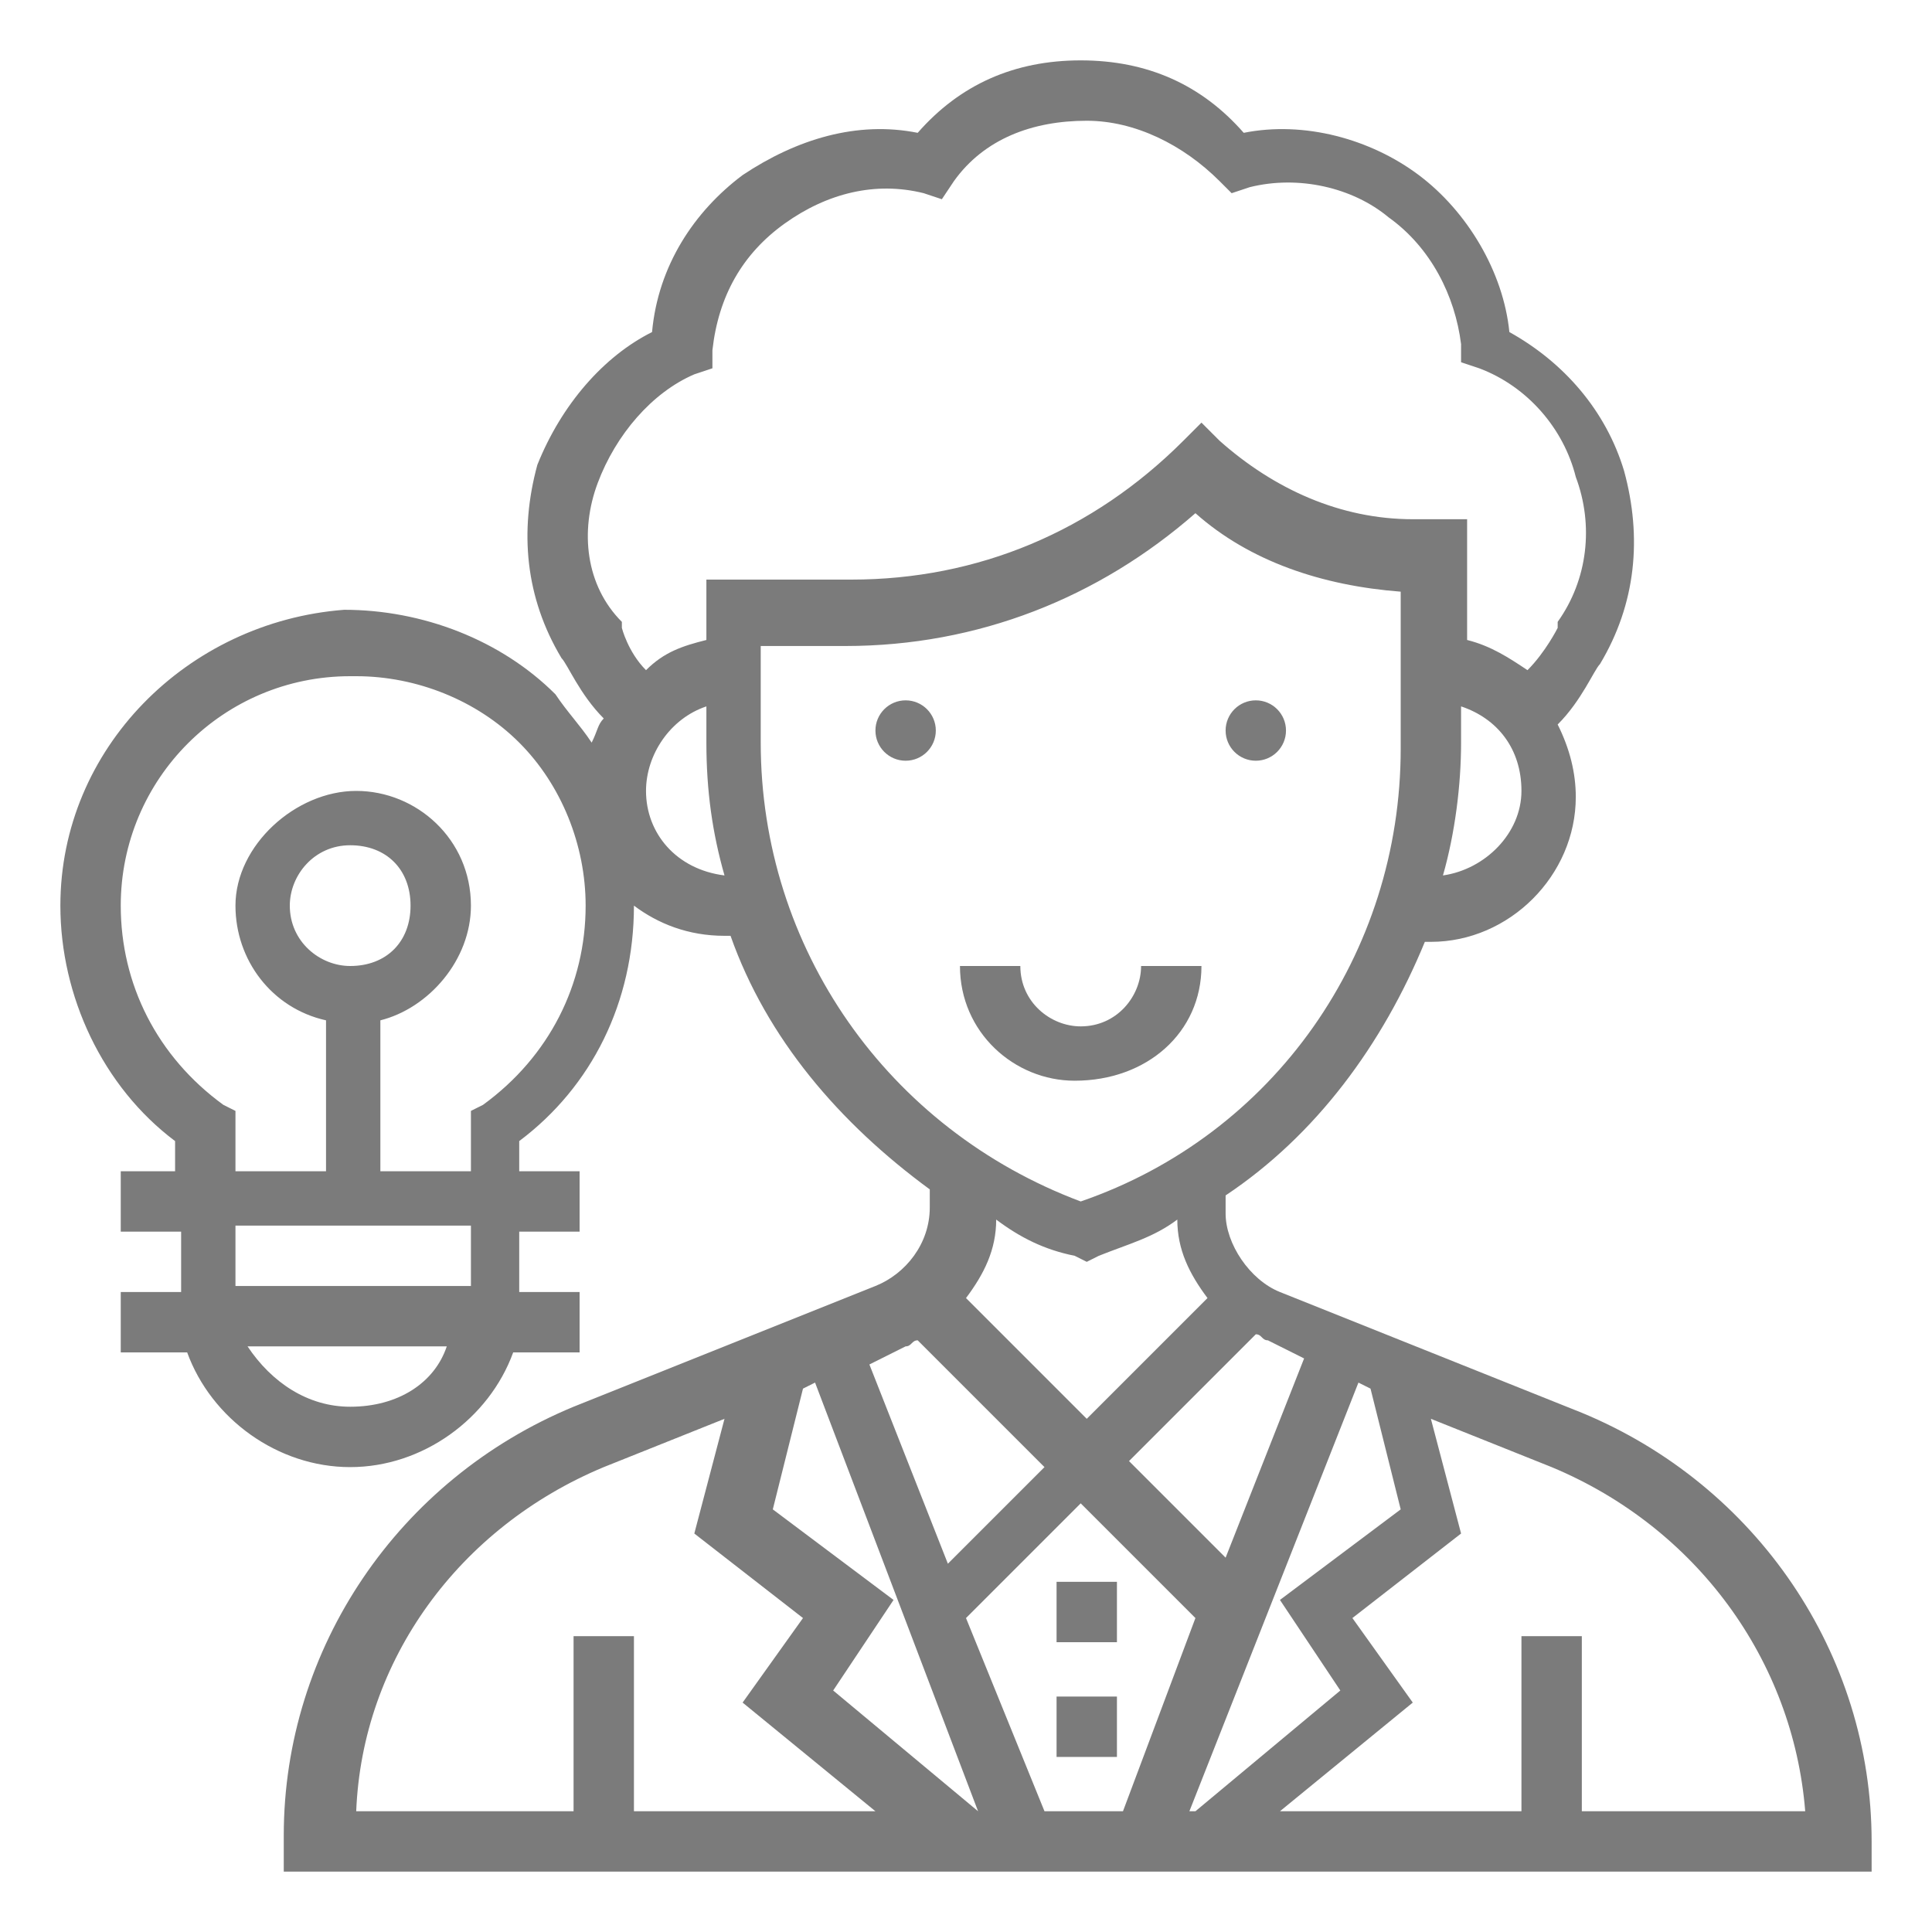 <svg xmlns="http://www.w3.org/2000/svg" viewBox="0 0 32 32">
    <g fill="#7b7b7b">
        <path d="M26.2 23.4l-5-2c-.5-.2-.9-.8-.9-1.3v-.3c1.5-1 2.6-2.5 3.3-4.2h.1c1.3 0 2.4-1.1 2.4-2.4 0-.4-.1-.8-.3-1.2.4-.4.6-.9.7-1 .6-1 .7-2.1.4-3.2-.3-1-1-1.8-1.9-2.3-.1-1-.7-2-1.5-2.6-.8-.6-1.9-.9-2.9-.7C19.9 1.4 19 1 17.9 1s-2 .4-2.7 1.2c-1-.2-2 .1-2.9.7-.8.6-1.4 1.5-1.5 2.6-.8.4-1.5 1.2-1.9 2.2-.3 1.1-.2 2.2.4 3.2.1.1.3.6.7 1-.1.1-.1.2-.2.4-.2-.3-.4-.5-.6-.8-.9-.9-2.2-1.4-3.5-1.4C3.1 10.3 1 12.4 1 15c0 1.5.7 3 1.9 3.9v.5H2v1h1v1H2v1h1.1c.4 1.1 1.5 1.9 2.7 1.9s2.3-.8 2.7-1.9h1.1v-1h-1v-1h1v-1h-1v-.5c1.2-.9 1.9-2.3 1.9-3.9.4.3.9.5 1.5.5h.1c.6 1.7 1.8 3.1 3.3 4.2v.3c0 .6-.4 1.1-.9 1.3l-5 2c-2.9 1.2-4.8 4-4.8 7.1v.6H31v-.5c0-3.1-1.9-5.9-4.8-7.1zm-20.4-.1c-.7 0-1.3-.4-1.7-1h3.3c-.2.6-.8 1-1.6 1zm2-2H3.9v-1h3.9v1zm-2-5.3c-.5 0-1-.4-1-1 0-.5.4-1 1-1s1 .4 1 1-.4 1-1 1zM8 18.3l-.2.1v1H6.3v-2.5c.8-.2 1.5-1 1.5-1.9 0-1.1-.9-1.9-1.9-1.9s-2 .9-2 1.9c0 .9.6 1.7 1.5 1.9v2.5H3.9v-1l-.2-.1C2.6 17.5 2 16.3 2 15c0-2.1 1.7-3.8 3.8-3.8h.1c1 0 2 .4 2.7 1.1.7.7 1.1 1.7 1.1 2.7 0 1.3-.6 2.5-1.7 3.3zM23.2 25l-2 1.5 1 1.5-2.4 2h-.1l2.8-7.1.2.1.5 2zm-7 5l-2.4-2 1-1.5-2-1.5.5-2 .2-.1 2.7 7.1zm-.2-3.2l1.9-1.9 1.9 1.9-1.2 3.2h-1.3L16 26.8zm5.6-4.3l-1.3 3.3-1.6-1.6 2.1-2.1c.1 0 .1.1.2.1l.6.3zm2.3-8c.2-.7.3-1.5.3-2.2v-.6c.6.2 1 .7 1 1.4s-.6 1.3-1.3 1.4zM9.9 8c.3-.8.9-1.5 1.6-1.8l.3-.1v-.3c.1-.9.5-1.6 1.2-2.1s1.5-.7 2.3-.5l.3.1.2-.3c.5-.7 1.3-1 2.2-1 .8 0 1.6.4 2.2 1l.2.2.3-.1c.8-.2 1.7 0 2.3.5.7.5 1.1 1.3 1.2 2.1V6l.3.1c.8.3 1.4 1 1.6 1.8.3.8.2 1.7-.3 2.4v.1s-.2.4-.5.7c-.3-.2-.6-.4-1-.5v-2h-.9c-1.2 0-2.3-.5-3.2-1.3l-.3-.3-.3.3c-1.5 1.5-3.4 2.3-5.5 2.3h-2.4v1c-.4.1-.7.2-1 .5-.3-.3-.4-.7-.4-.7v-.1c-.6-.6-.7-1.5-.4-2.3zm.8 5.1c0-.6.4-1.2 1-1.4v.6c0 .8.1 1.5.3 2.2-.8-.1-1.3-.7-1.3-1.4zm1.9-.8v-1.6H14c2.2 0 4.2-.8 5.8-2.2.9.8 2.1 1.2 3.4 1.3v2.6c0 3.4-2.1 6.4-5.3 7.5-3.2-1.2-5.3-4.2-5.3-7.6zm5.2 8.5l.2.1.2-.1c.5-.2.9-.3 1.3-.6 0 .5.2.9.5 1.3l-2 2-2-2c.3-.4.5-.8.5-1.3.4.3.8.5 1.3.6zM15 22.3c.1 0 .1-.1.2-.1l2.1 2.1-1.6 1.6-1.3-3.3.6-.3zm-5 2l2-.8-.5 1.9 1.8 1.4-1 1.4 2.2 1.8h-4v-2.9h-1V30H5.9c.1-2.5 1.7-4.7 4.1-5.7zM26.2 30v-2.9h-1V30h-4l2.2-1.8-1-1.4 1.8-1.4-.5-1.9 2 .8c2.4 1 4 3.2 4.2 5.7h-3.7z"/>
        <circle cx="20.8" cy="12.1" r=".5"/>
        <circle cx="15" cy="12.1" r=".5"/>
        <path d="M19.9 16h-1c0 .5-.4 1-1 1-.5 0-1-.4-1-1h-1c0 1.1.9 1.9 1.9 1.9 1.2 0 2.1-.8 2.1-1.9zM17.5 26.2h1v1h-1v-1zM17.5 28.1h1v1h-1v-1z"/>
    </g>
</svg>
